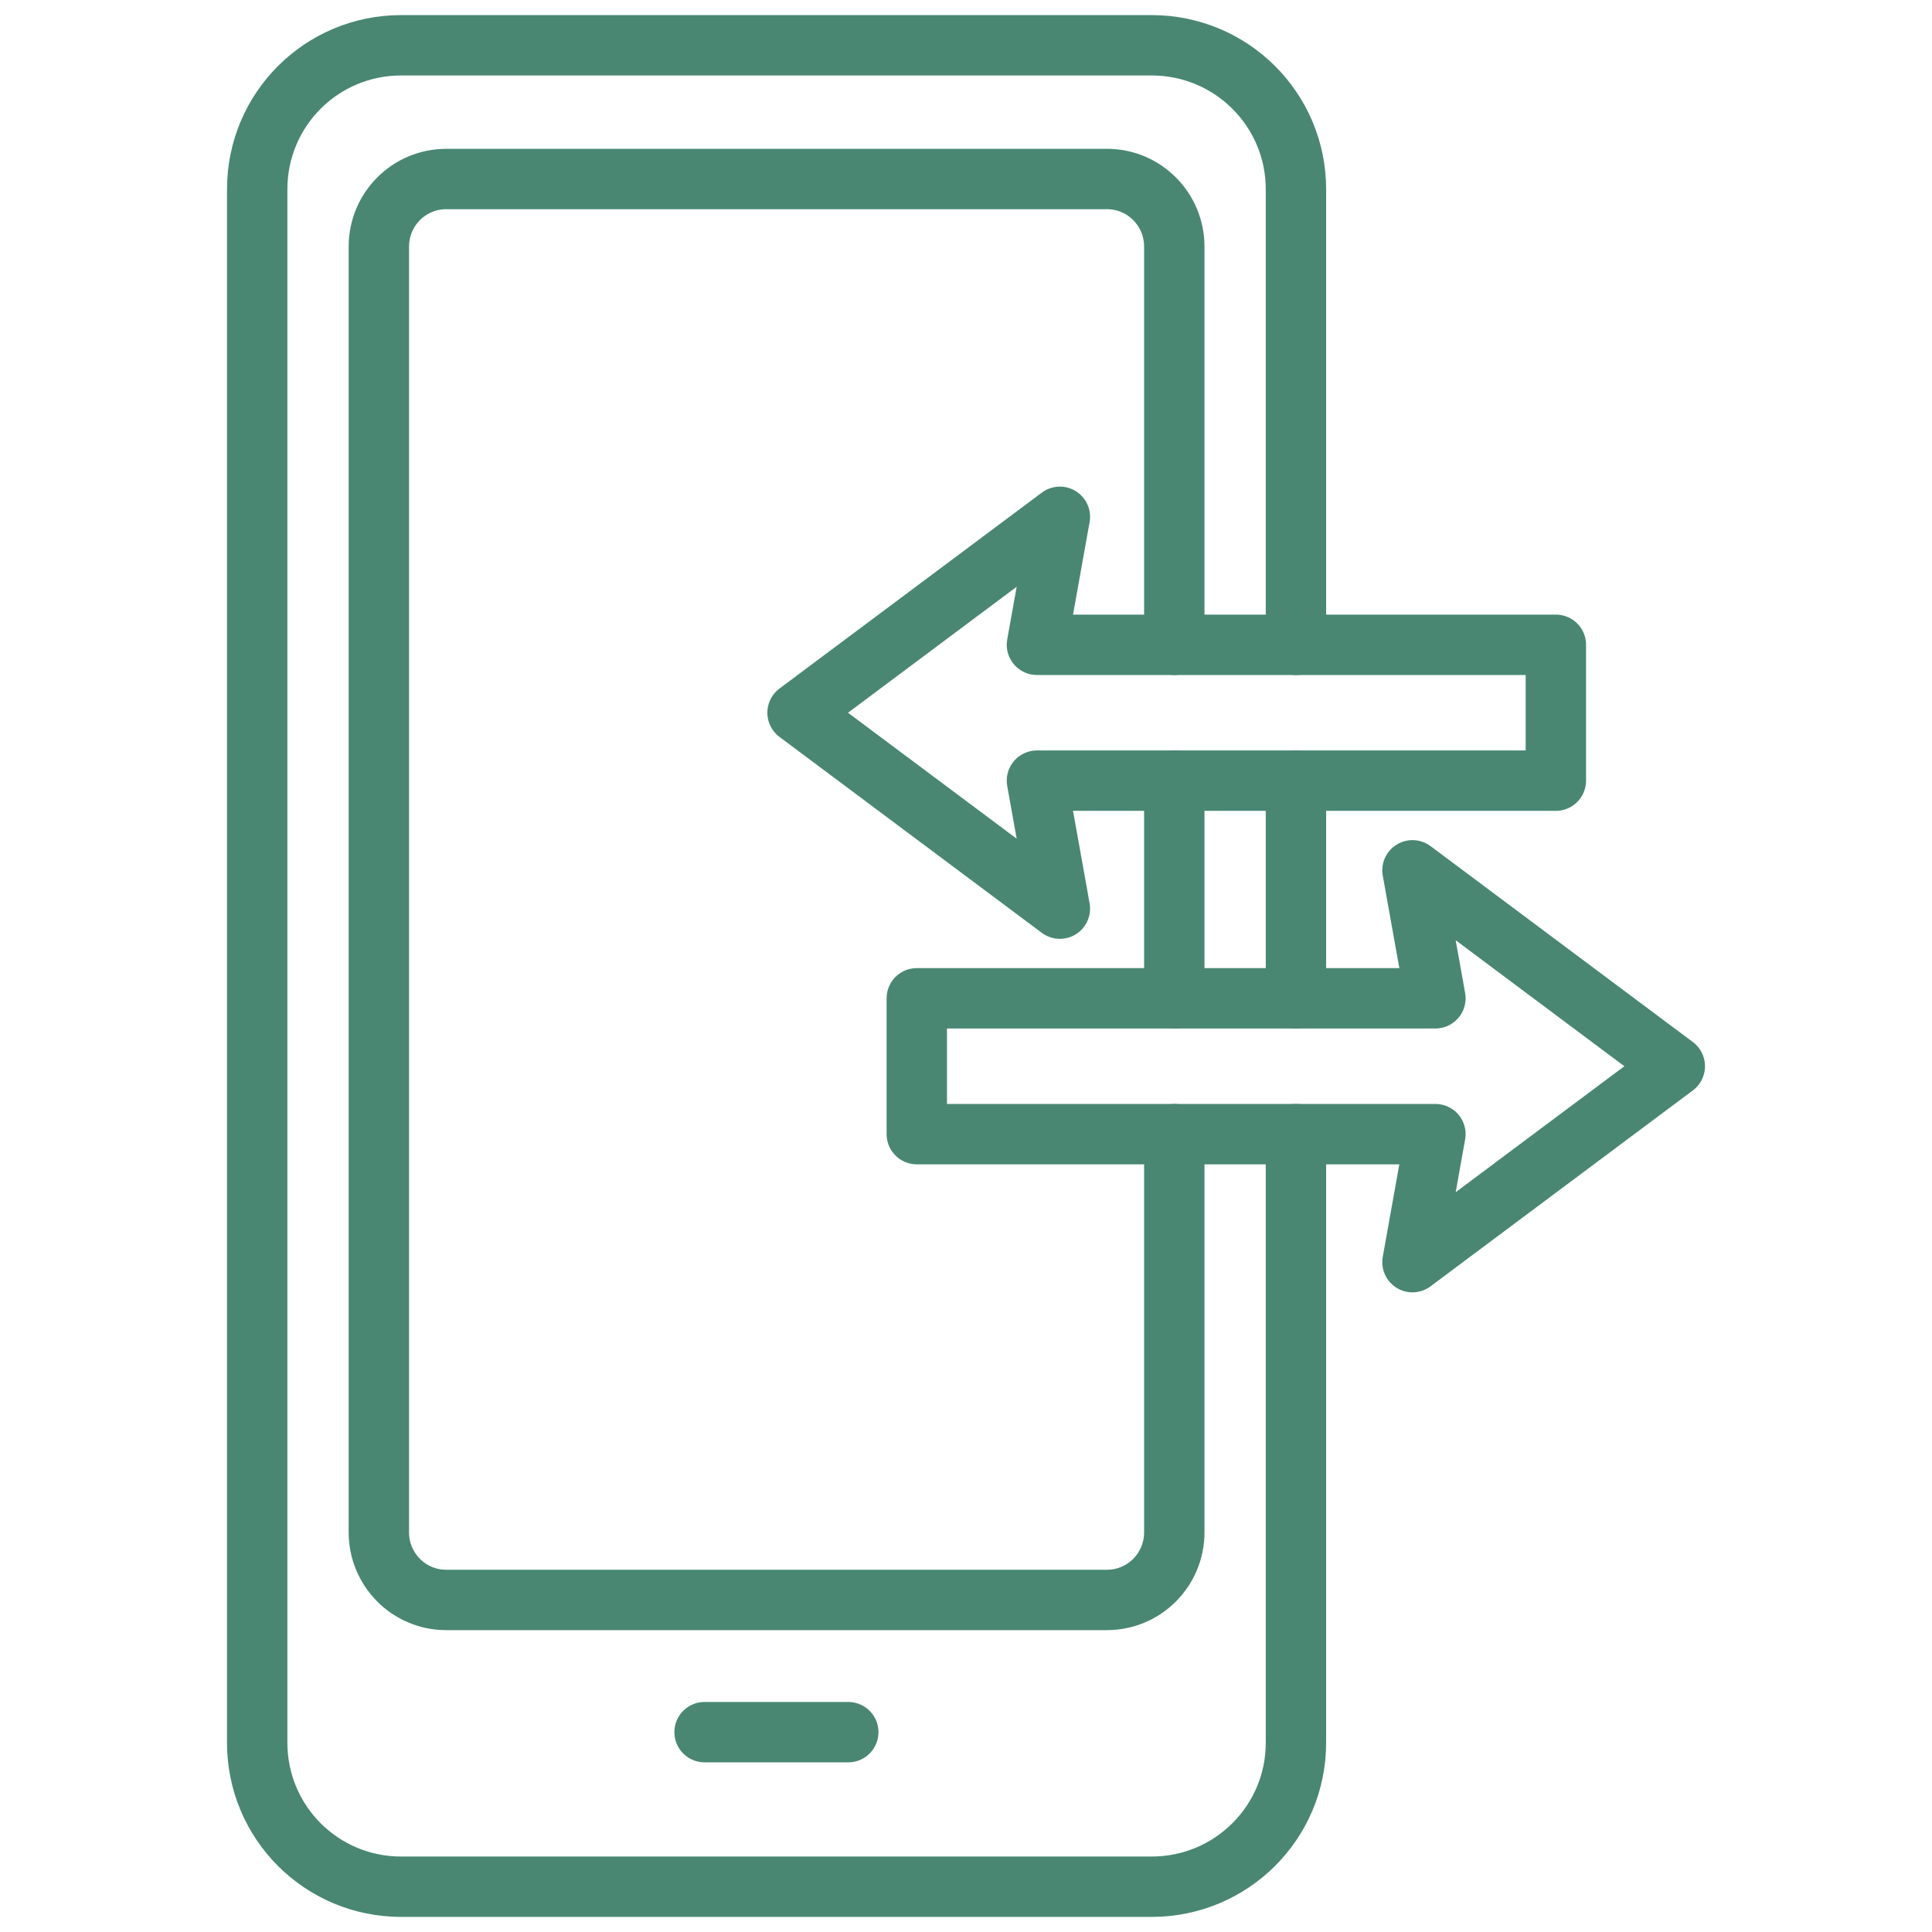 <?xml version="1.0" encoding="UTF-8"?>
<svg id="Layer_1" xmlns="http://www.w3.org/2000/svg" version="1.1" viewBox="0 0 64 64">
  <!-- Generator: Adobe Illustrator 29.4.0, SVG Export Plug-In . SVG Version: 2.1.0 Build 152)  -->
  <defs>
    <style>
      .st0 {
        fill: none;
        stroke: #498773;
        stroke-linecap: round;
        stroke-linejoin: round;
        stroke-width: 2px;
      }
    </style>
  </defs>
  <g>
    <line class="st0" x1="42.93" y1="33.07" x2="42.93" y2="25.86"/>
    <path class="st0" d="M42.93,37.57v20.16c0,2.64-2.14,4.77-4.78,4.77H13.29c-2.64,0-4.77-2.13-4.77-4.77V6.27c0-2.64,2.13-4.77,4.77-4.77h24.86c2.64,0,4.78,2.13,4.78,4.77v15.09"/>
    <line class="st0" x1="23.34" y1="57.38" x2="28.1" y2="57.38"/>
    <line class="st0" x1="38.9" y1="33.07" x2="38.9" y2="25.86"/>
    <path class="st0" d="M38.9,37.57v13.19c0,1.24-1,2.24-2.23,2.24H14.78c-1.23,0-2.23-1-2.23-2.24V8.17c0-1.24,1-2.24,2.23-2.24h21.89c1.23,0,2.23,1,2.23,2.24v13.19"/>
  </g>
  <polygon class="st0" points="26.42 23.61 35.11 30.1 34.35 25.86 51.54 25.86 51.54 21.36 34.35 21.36 35.11 17.12 26.42 23.61"/>
  <polygon class="st0" points="55.48 35.32 46.79 28.83 47.55 33.07 30.37 33.07 30.37 37.57 47.55 37.57 46.79 41.81 55.48 35.32"/>
</svg>